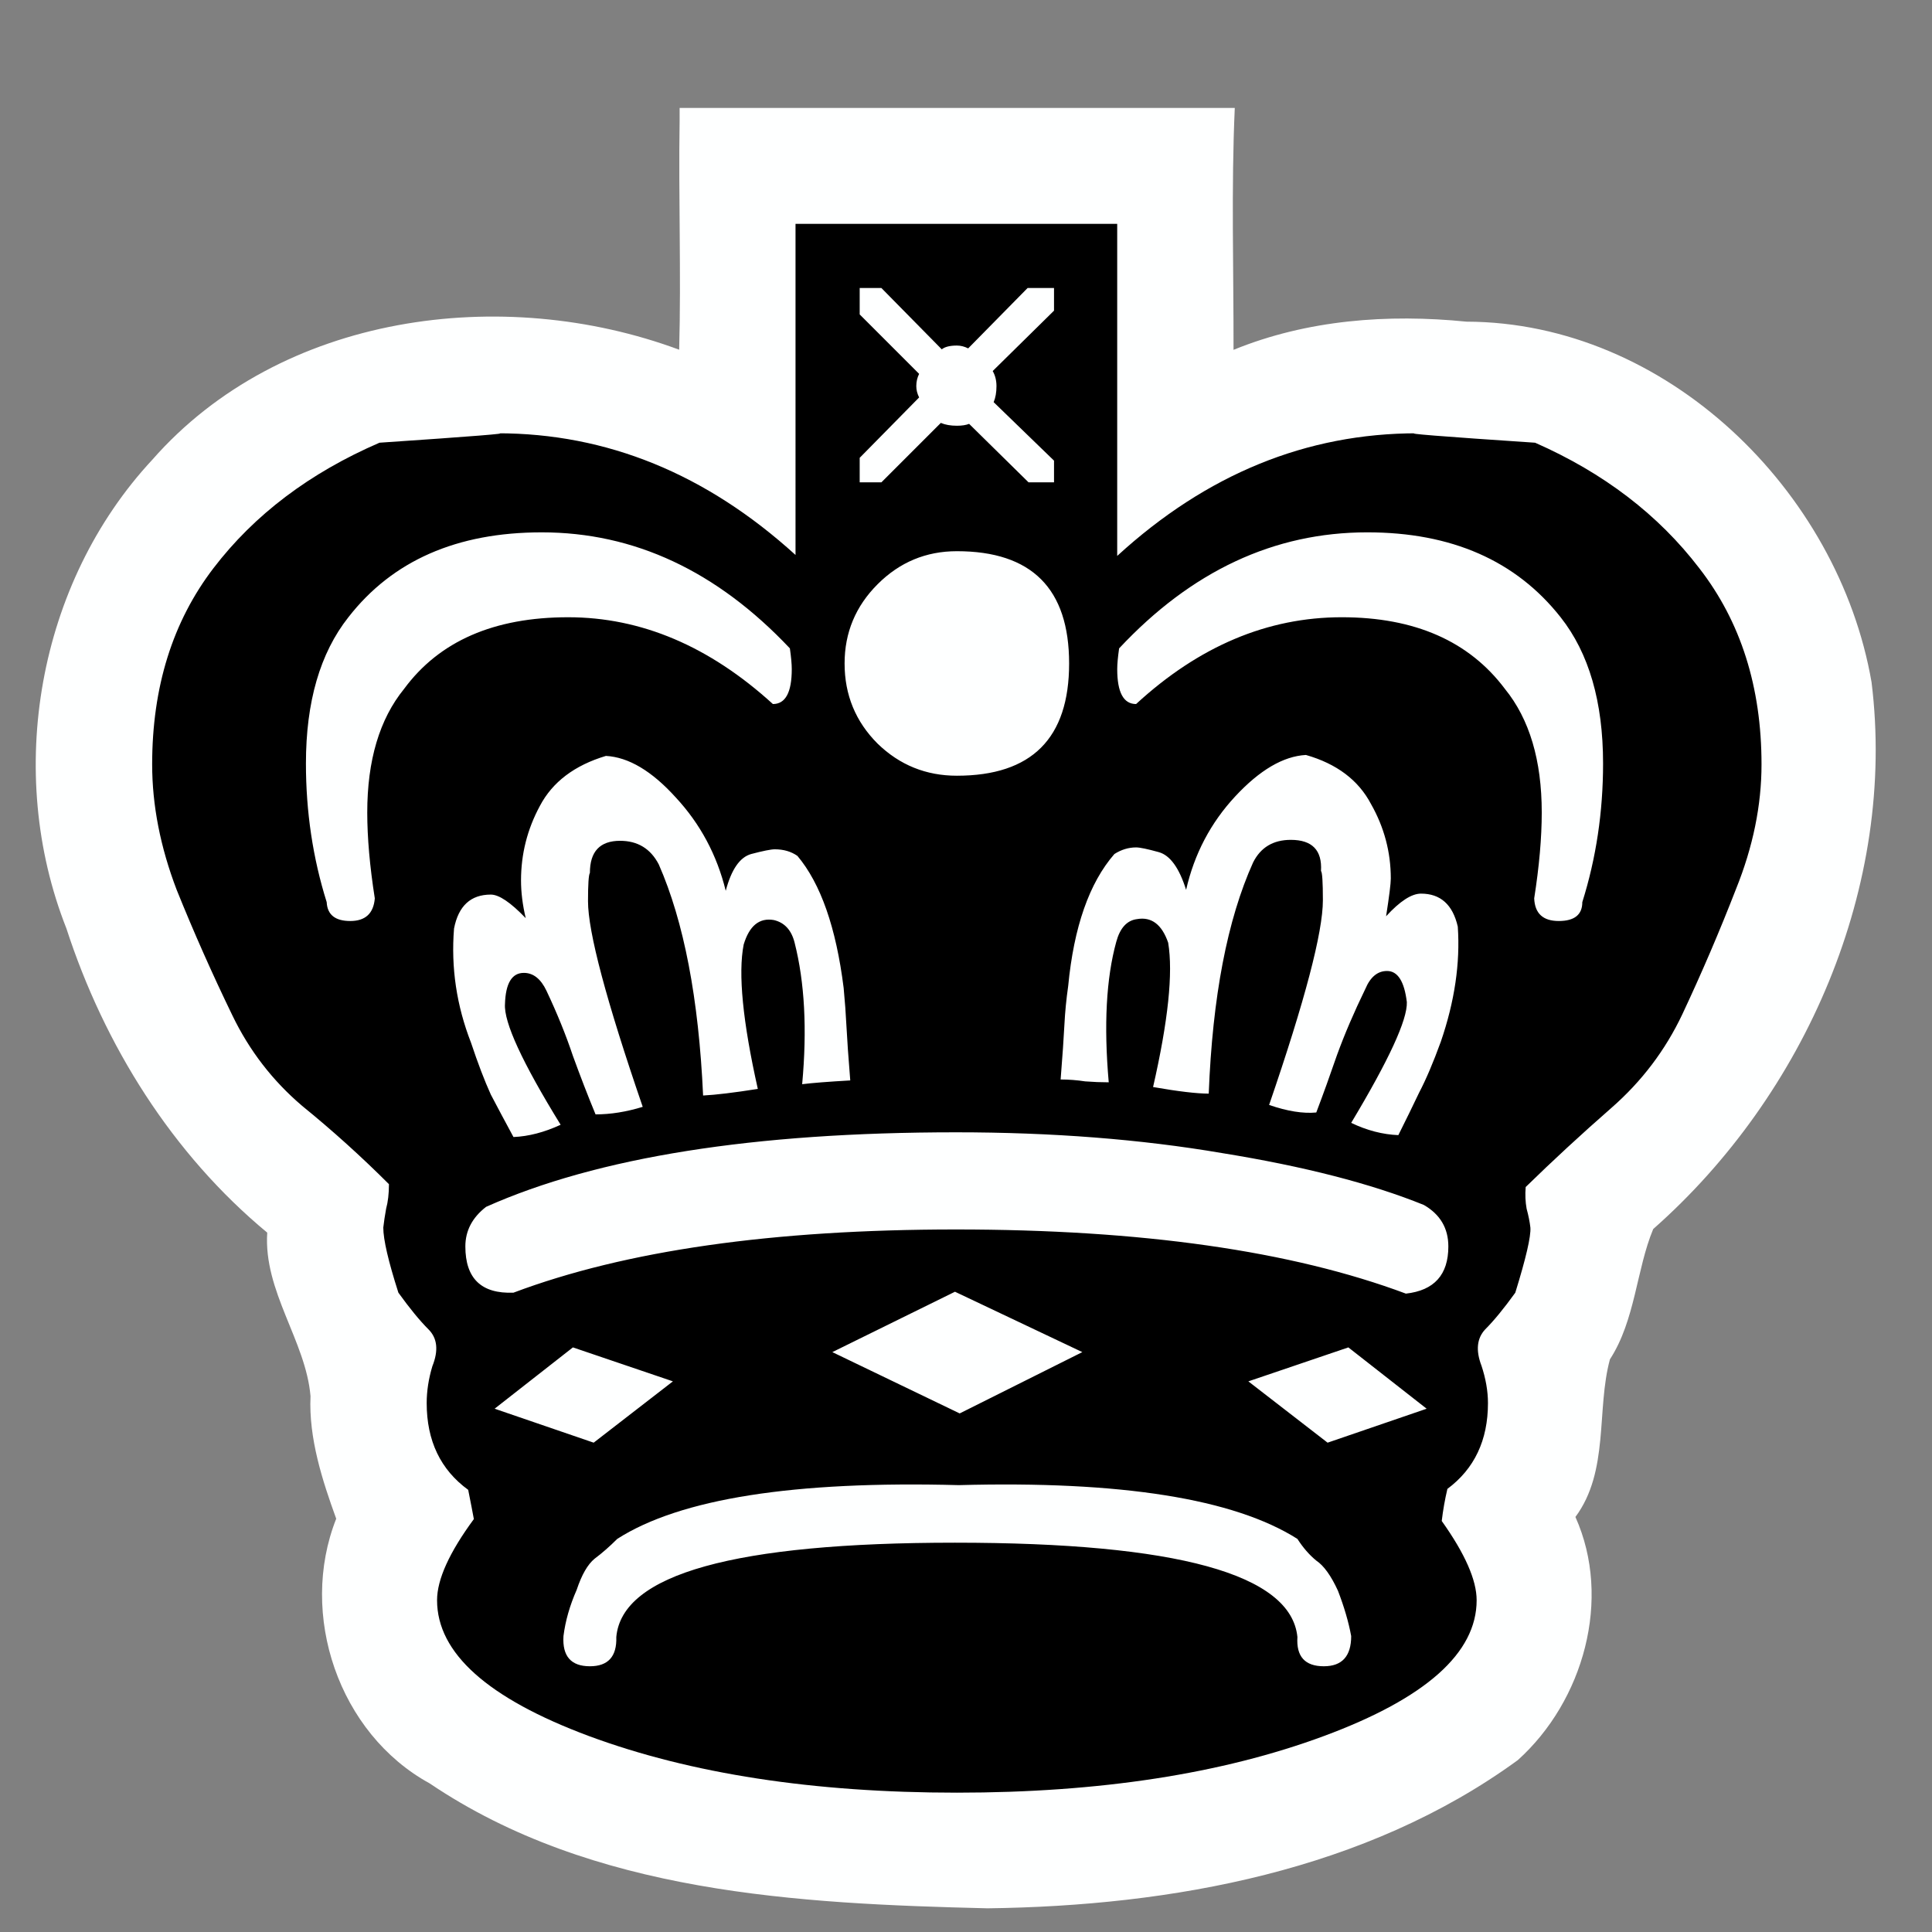 <?xml version="1.0" encoding="UTF-8" standalone="no"?>
<svg
   xmlns:dc="http://purl.org/dc/elements/1.1/"
   xmlns:cc="http://creativecommons.org/ns#"
   xmlns:rdf="http://www.w3.org/1999/02/22-rdf-syntax-ns#"
   xmlns:svg="http://www.w3.org/2000/svg"
   xmlns="http://www.w3.org/2000/svg"
   xmlns:sodipodi="http://sodipodi.sourceforge.net/DTD/sodipodi-0.dtd"
   xmlns:inkscape="http://www.inkscape.org/namespaces/inkscape"
   version="1.0"
   width="300pt"
   height="300pt"
   viewBox="0 0 300 300"
   preserveAspectRatio="xMidYMid meet"
   id="svg2"
   inkscape:version="0.92.2 (5c3e80d, 2017-08-06)"
   sodipodi:docname="bk.svg">
  <rect x="0" y="0" width="300" height="300" fill="#808080" stroke="none"/>
  <defs
     id="defs12" />
  <sodipodi:namedview
     pagecolor="#ffffff"
     bordercolor="#666666"
     borderopacity="1"
     objecttolerance="10"
     gridtolerance="10"
     guidetolerance="10"
     inkscape:pageopacity="0"
     inkscape:pageshadow="2"
     inkscape:window-width="1511"
     inkscape:window-height="947"
     id="namedview10"
     showgrid="false"
     inkscape:zoom="1.4779572"
     inkscape:cx="59.778597"
     inkscape:cy="232.53913"
     inkscape:window-x="7"
     inkscape:window-y="45"
     inkscape:window-maximized="0"
     inkscape:current-layer="svg2"
     inkscape:pagecheckerboard="true"
     showguides="false" />
  <path
     style="font-style:normal;font-variant:normal;font-weight:normal;font-stretch:normal;font-size:300px;line-height:1.25;font-family:'Chess Leipzig';-inkscape-font-specification:'Chess Leipzig, Normal';font-variant-ligatures:normal;font-variant-caps:normal;font-variant-numeric:normal;text-align:start;letter-spacing:0px;word-spacing:0px;writing-mode:lr-tb;text-anchor:start;fill:#feffff;fill-opacity:1;stroke:none;stroke-width:0.75"
     d="m 105.531,18.762 c -0.188,11.847 0.252,23.696 -0.07,35.541 C 78.031,44.122 43.592,48.659 23.645,71.393 5.831,90.548 0.728,119.91 10.307,144.158 c 5.894,18.148 16.423,35.018 31.189,47.246 -0.602,9.115 5.989,16.81 6.721,25.387 -0.303,6.569 1.869,13.178 3.99,19.035 -5.884,14.865 0.383,33.365 14.506,41.096 25.283,17.068 57.113,18.685 86.643,19.4 28.639,-0.362 58.763,-5.834 82.329,-23.012 10.188,-9.168 14.67,-25.006 8.945,-37.757 5.281,-7.127 3.23,-16.64 5.361,-24.48 3.947,-6.08 4.108,-13.97 6.721,-20.232 23.63,-20.839 37.81,-53.325 33.902,-84.908 -5.154,-29.798 -31.913,-55.902 -62.9,-55.986 -12.205,-1.224 -24.725,-0.294 -36.171,4.375 0.021,-12.517 -0.364,-25.102 0.193,-37.559 h -86.205 v 1 z"
     id="text6371"
     inkscape:connector-curvature="0"
     sodipodi:nodetypes="cccccccccccccccccccc" />
  <g
     aria-label="l"
     style="font-style:normal;font-variant:normal;font-weight:normal;font-stretch:normal;font-size:300px;line-height:1.25;font-family:'Chess Leipzig';-inkscape-font-specification:'Chess Leipzig, Normal';font-variant-ligatures:normal;font-variant-caps:normal;font-variant-numeric:normal;text-align:start;letter-spacing:0px;word-spacing:0px;writing-mode:lr-tb;text-anchor:start;fill:#000000;fill-opacity:1;stroke:none;stroke-width:0.75"
     id="text817">
    <path
       d="m 193.843,214.497 12.305,9.521 15.381,-5.273 -12.158,-9.521 z m 36.182,-2.49 q 1.025,3.076 1.025,5.859 0,8.643 -6.299,13.33 -0.586,2.49 -0.879,4.98 5.42,7.617 5.42,12.305 0,12.305 -23.73,21.094 -23.73,8.789 -56.982,8.789 -33.398,0 -57.129,-8.789 -23.584,-8.789 -23.584,-21.094 0,-4.834 5.713,-12.598 -0.293,-1.611 -0.879,-4.541 -6.445,-4.688 -6.445,-13.477 0,-2.783 0.879,-5.713 1.465,-3.662 -0.586,-5.713 -2.051,-2.051 -4.688,-5.713 -2.344,-7.324 -2.344,-10.107 0.146,-1.318 0.439,-2.93 0.439,-1.611 0.439,-3.809 -6.445,-6.445 -13.477,-12.158 -6.885,-5.859 -10.84,-14.062 -4.688,-9.668 -8.643,-19.482 -3.809,-9.961 -3.809,-19.482 0,-18.018 9.521,-30.469 9.521,-12.451 25.781,-19.482 21.68,-1.465 18.311,-1.465 25.488,0 46.289,18.896 V 34.761 h 49.951 v 51.562 q 20.801,-19.043 46.582,-19.043 -3.662,0 18.311,1.465 15.967,7.031 25.488,19.482 9.668,12.451 9.668,30.469 0,9.521 -3.955,19.336 -3.809,9.814 -8.35,19.482 -3.955,8.35 -10.986,14.502 -7.031,6.152 -13.33,12.305 -0.146,1.758 0.146,3.369 0.439,1.611 0.586,2.93 0.146,2.051 -2.344,10.107 -2.637,3.662 -4.688,5.713 -1.904,2.051 -0.586,5.566 z m -20.215,42.041 q -0.586,-3.223 -2.051,-7.031 -1.611,-3.516 -3.369,-4.688 -1.611,-1.318 -2.93,-3.369 -14.795,-9.375 -52.588,-8.35 -38.379,-1.025 -53.027,8.35 -1.758,1.758 -3.516,3.076 -1.611,1.318 -2.783,4.834 -1.611,3.662 -2.051,7.178 -0.293,4.688 4.102,4.688 4.248,0 4.102,-4.541 1.318,-14.648 52.588,-14.648 51.709,0 53.174,14.648 -0.293,4.541 4.102,4.541 4.248,0 4.248,-4.688 z m -45.117,-86.426 q 1.904,0 3.809,0.293 1.904,0.146 3.662,0.146 -1.172,-13.33 1.172,-21.826 0.879,-3.223 3.223,-3.516 3.369,-0.586 4.834,3.662 1.172,7.031 -2.344,22.412 5.859,1.025 8.643,1.025 0.879,-22.559 6.885,-35.889 1.758,-3.516 5.859,-3.516 4.98,0 4.688,4.834 0.293,0.293 0.293,4.541 0,7.471 -8.35,31.787 4.248,1.465 7.324,1.172 1.611,-4.248 3.223,-8.936 1.758,-4.834 4.395,-10.254 1.172,-2.783 3.369,-2.783 2.49,0 3.076,4.834 0.146,4.102 -8.643,18.75 3.662,1.758 7.324,1.904 1.758,-3.516 3.223,-6.592 1.611,-3.076 3.369,-7.91 3.223,-9.375 2.637,-17.871 -1.172,-5.127 -5.713,-5.127 -2.197,0 -5.42,3.516 0.732,-4.688 0.732,-5.859 0,-6.152 -3.076,-11.572 -2.93,-5.566 -10.107,-7.617 -5.273,0.293 -10.986,6.445 -5.713,6.152 -7.617,14.502 -1.611,-5.127 -4.248,-5.859 -2.637,-0.732 -3.516,-0.732 -1.758,0 -3.369,1.025 -5.859,6.738 -7.178,20.508 -0.439,3.076 -0.586,6.006 -0.146,2.93 -0.586,8.496 z m -32.666,0.146 q -0.439,-5.42 -0.586,-8.35 -0.146,-2.93 -0.439,-6.006 -1.758,-14.062 -7.178,-20.508 -1.465,-1.025 -3.516,-1.025 -0.879,0 -3.662,0.732 -2.637,0.732 -3.955,5.713 -2.051,-8.35 -7.764,-14.502 -5.566,-6.152 -10.84,-6.445 -7.324,2.197 -10.254,7.764 -2.93,5.42 -2.93,11.572 0,2.783 0.732,5.859 -3.516,-3.662 -5.42,-3.662 -4.688,0 -5.713,5.273 -0.732,9.082 2.637,17.725 1.611,4.834 3.076,8.057 1.611,3.076 3.516,6.592 3.516,-0.146 7.324,-1.904 -8.936,-14.502 -8.643,-18.75 0.146,-4.834 2.93,-4.834 2.197,0 3.516,2.783 2.49,5.273 4.102,10.107 1.758,4.834 3.516,9.082 3.516,0 7.324,-1.172 -8.496,-24.756 -8.496,-31.934 0,-3.955 0.293,-4.395 0,-4.98 4.688,-4.98 4.102,0 6.006,3.662 5.859,13.33 6.885,35.889 2.93,-0.146 8.496,-1.025 -3.516,-15.674 -2.197,-22.412 1.318,-4.395 4.688,-3.809 2.49,0.586 3.223,3.516 2.344,9.229 1.172,21.973 2.344,-0.293 7.471,-0.586 z m 16.553,-82.178 q -7.178,0 -12.305,5.127 -5.127,5.127 -5.127,12.305 0,7.324 5.127,12.451 5.127,4.98 12.305,4.98 17.432,0 17.432,-17.432 0,-17.432 -17.432,-17.432 z m 1.758,-31.494 q -0.879,-0.439 -1.758,-0.439 -1.611,0 -2.344,0.586 l -9.375,-9.521 h -3.369 v 4.102 l 9.229,9.229 q -0.439,0.879 -0.439,1.904 0,0.879 0.439,1.758 l -9.229,9.375 v 3.809 h 3.369 l 9.229,-9.229 q 1.025,0.439 2.49,0.439 1.172,0 1.904,-0.293 l 9.229,9.082 h 3.955 v -3.369 l -9.375,-9.082 q 0.439,-1.025 0.439,-2.49 0,-1.318 -0.586,-2.344 l 9.521,-9.375 v -3.516 h -4.102 z m 17.725,155.859 -19.775,-9.375 -19.043,9.375 19.775,9.521 z m -63.574,4.541 -15.527,-5.273 -12.158,9.521 15.381,5.273 z m 113.818,-13.623 q 6.592,-0.732 6.592,-7.324 0,-4.248 -3.809,-6.445 -12.305,-4.98 -31.348,-8.057 -18.896,-3.223 -41.309,-3.223 -47.021,0 -72.949,11.572 -3.223,2.49 -3.223,6.152 0,7.471 7.471,7.178 26.074,-9.814 68.701,-9.814 43.213,0 69.873,9.961 z M 122.652,100.679 Q 105.66,82.662 84.126,82.662 q -19.775,0 -30.029,13.184 -6.592,8.35 -6.592,22.705 0,11.279 3.223,21.533 0.146,2.93 3.662,2.93 3.516,0 3.809,-3.516 -1.172,-7.471 -1.172,-13.33 0,-12.158 5.713,-19.189 8.203,-11.133 25.488,-11.133 16.992,0 31.787,13.477 2.93,0 2.93,-5.42 0,-1.172 -0.293,-3.223 z m 51.123,0 q -0.293,2.051 -0.293,3.223 0,5.42 2.93,5.42 14.648,-13.477 31.934,-13.477 16.992,0 25.342,11.133 5.713,7.031 5.713,19.189 0,5.859 -1.172,13.33 0.146,3.516 3.809,3.516 3.662,0 3.662,-2.93 3.223,-10.254 3.223,-21.533 0,-14.355 -6.592,-22.705 -10.4,-13.184 -30.029,-13.184 -21.68,0 -38.525,18.018 z"
       style="font-size:300px;stroke-width:0.75"
       id="path814" />
  </g>
</svg>
